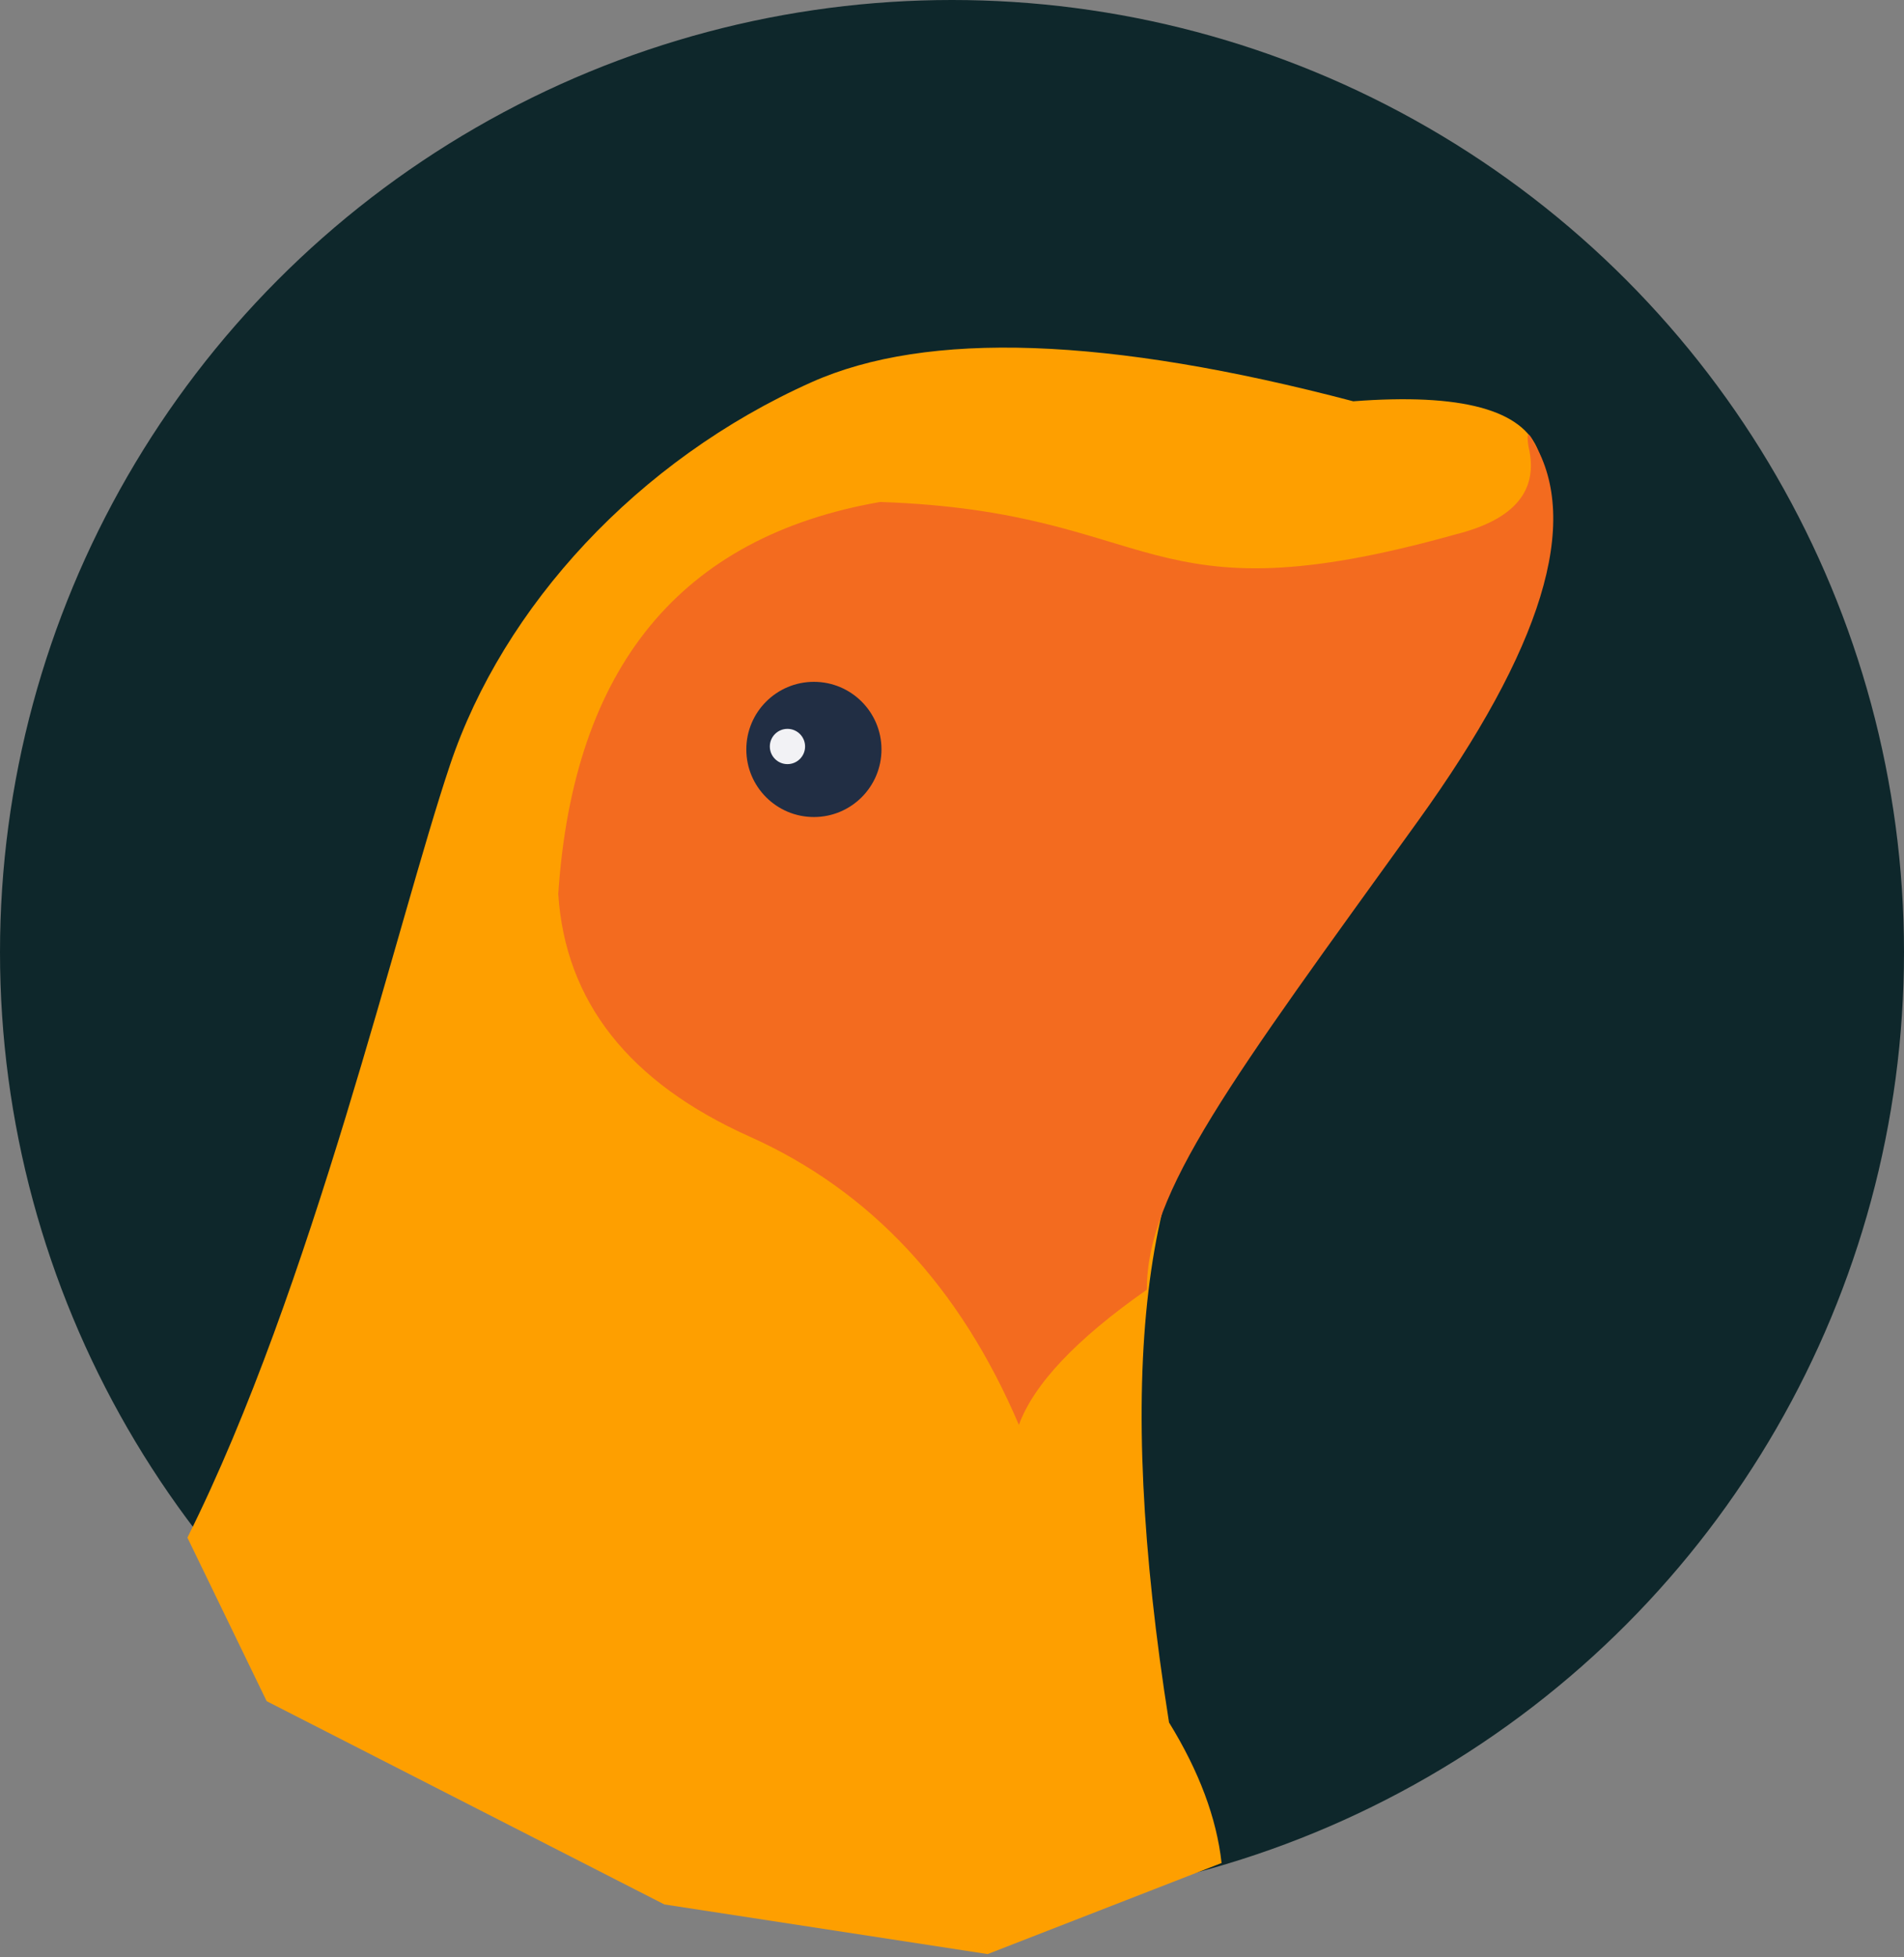 <?xml version="1.0" encoding="UTF-8"?>
<!DOCTYPE svg PUBLIC "-//W3C//DTD SVG 1.1//EN" "http://www.w3.org/Graphics/SVG/1.1/DTD/svg11.dtd">
<svg viewBox="0 0 324 333" version="1.1" xmlns="http://www.w3.org/2000/svg" xmlns:xlink="http://www.w3.org/1999/xlink">
    <rect x="0" y="0" width="324" height="333" fill="#808080" stroke="none"/>
    <g id="Page-1" stroke="none" stroke-width="1" fill="none" fill-rule="evenodd">
        <g id="Artboard" transform="translate(-17, -17)">
            <g id="Group" transform="translate(17, 17)">
                <circle id="Oval" fill="#0E272B" cx="162" cy="162" r="162"></circle>
                <path d="M207.873,316.953 C207.035,309.327 204.054,301.356 198.932,293.041 C189.624,234.274 194.253,195.286 212.818,176.076 C240.666,147.262 268.936,92.343 261.782,76.766 C259.17,69.695 248.67,66.864 230.28,68.271 C188.55,57.292 157.818,56.213 138.082,65.033 C108.479,78.264 85.631,103.174 76.582,130.127 C67.533,157.08 53.184,219.027 31.891,261.596 L45.377,289.418 L113.051,324 L168.062,332.447 L207.873,316.953 Z" id="Path" fill="#FE9F00"></path>
                <circle id="Oval" cx="162" cy="162" r="162"></circle>
                <path d="" id="Path-2" stroke="#979797"></path>
                <path d="M261.003,75.252 C269.038,88.828 262.453,110.326 241.248,139.747 C209.441,183.879 195.154,202.73 195.154,219.415 C183.187,227.788 175.93,235.455 173.383,242.416 C163.361,218.907 148.092,202.559 127.576,193.373 C107.06,184.187 96.202,170.432 95,152.108 C97.548,113.544 115.809,91.308 149.783,85.399 C197.783,87.055 193.998,105.945 247.7,90.916 C257.768,88.392 261.901,83.416 260.1,75.989 C259.73,73.544 260.031,73.298 261.003,75.252 Z" id="Path-3" fill="#F36B1F"></path>
                <circle id="Oval" fill="#212E44" cx="138.5" cy="127.5" r="11.5"></circle>
                <circle id="Oval" fill="#F2F2F5" cx="134" cy="127" r="3"></circle>
            </g>
        </g>
    </g>
</svg>